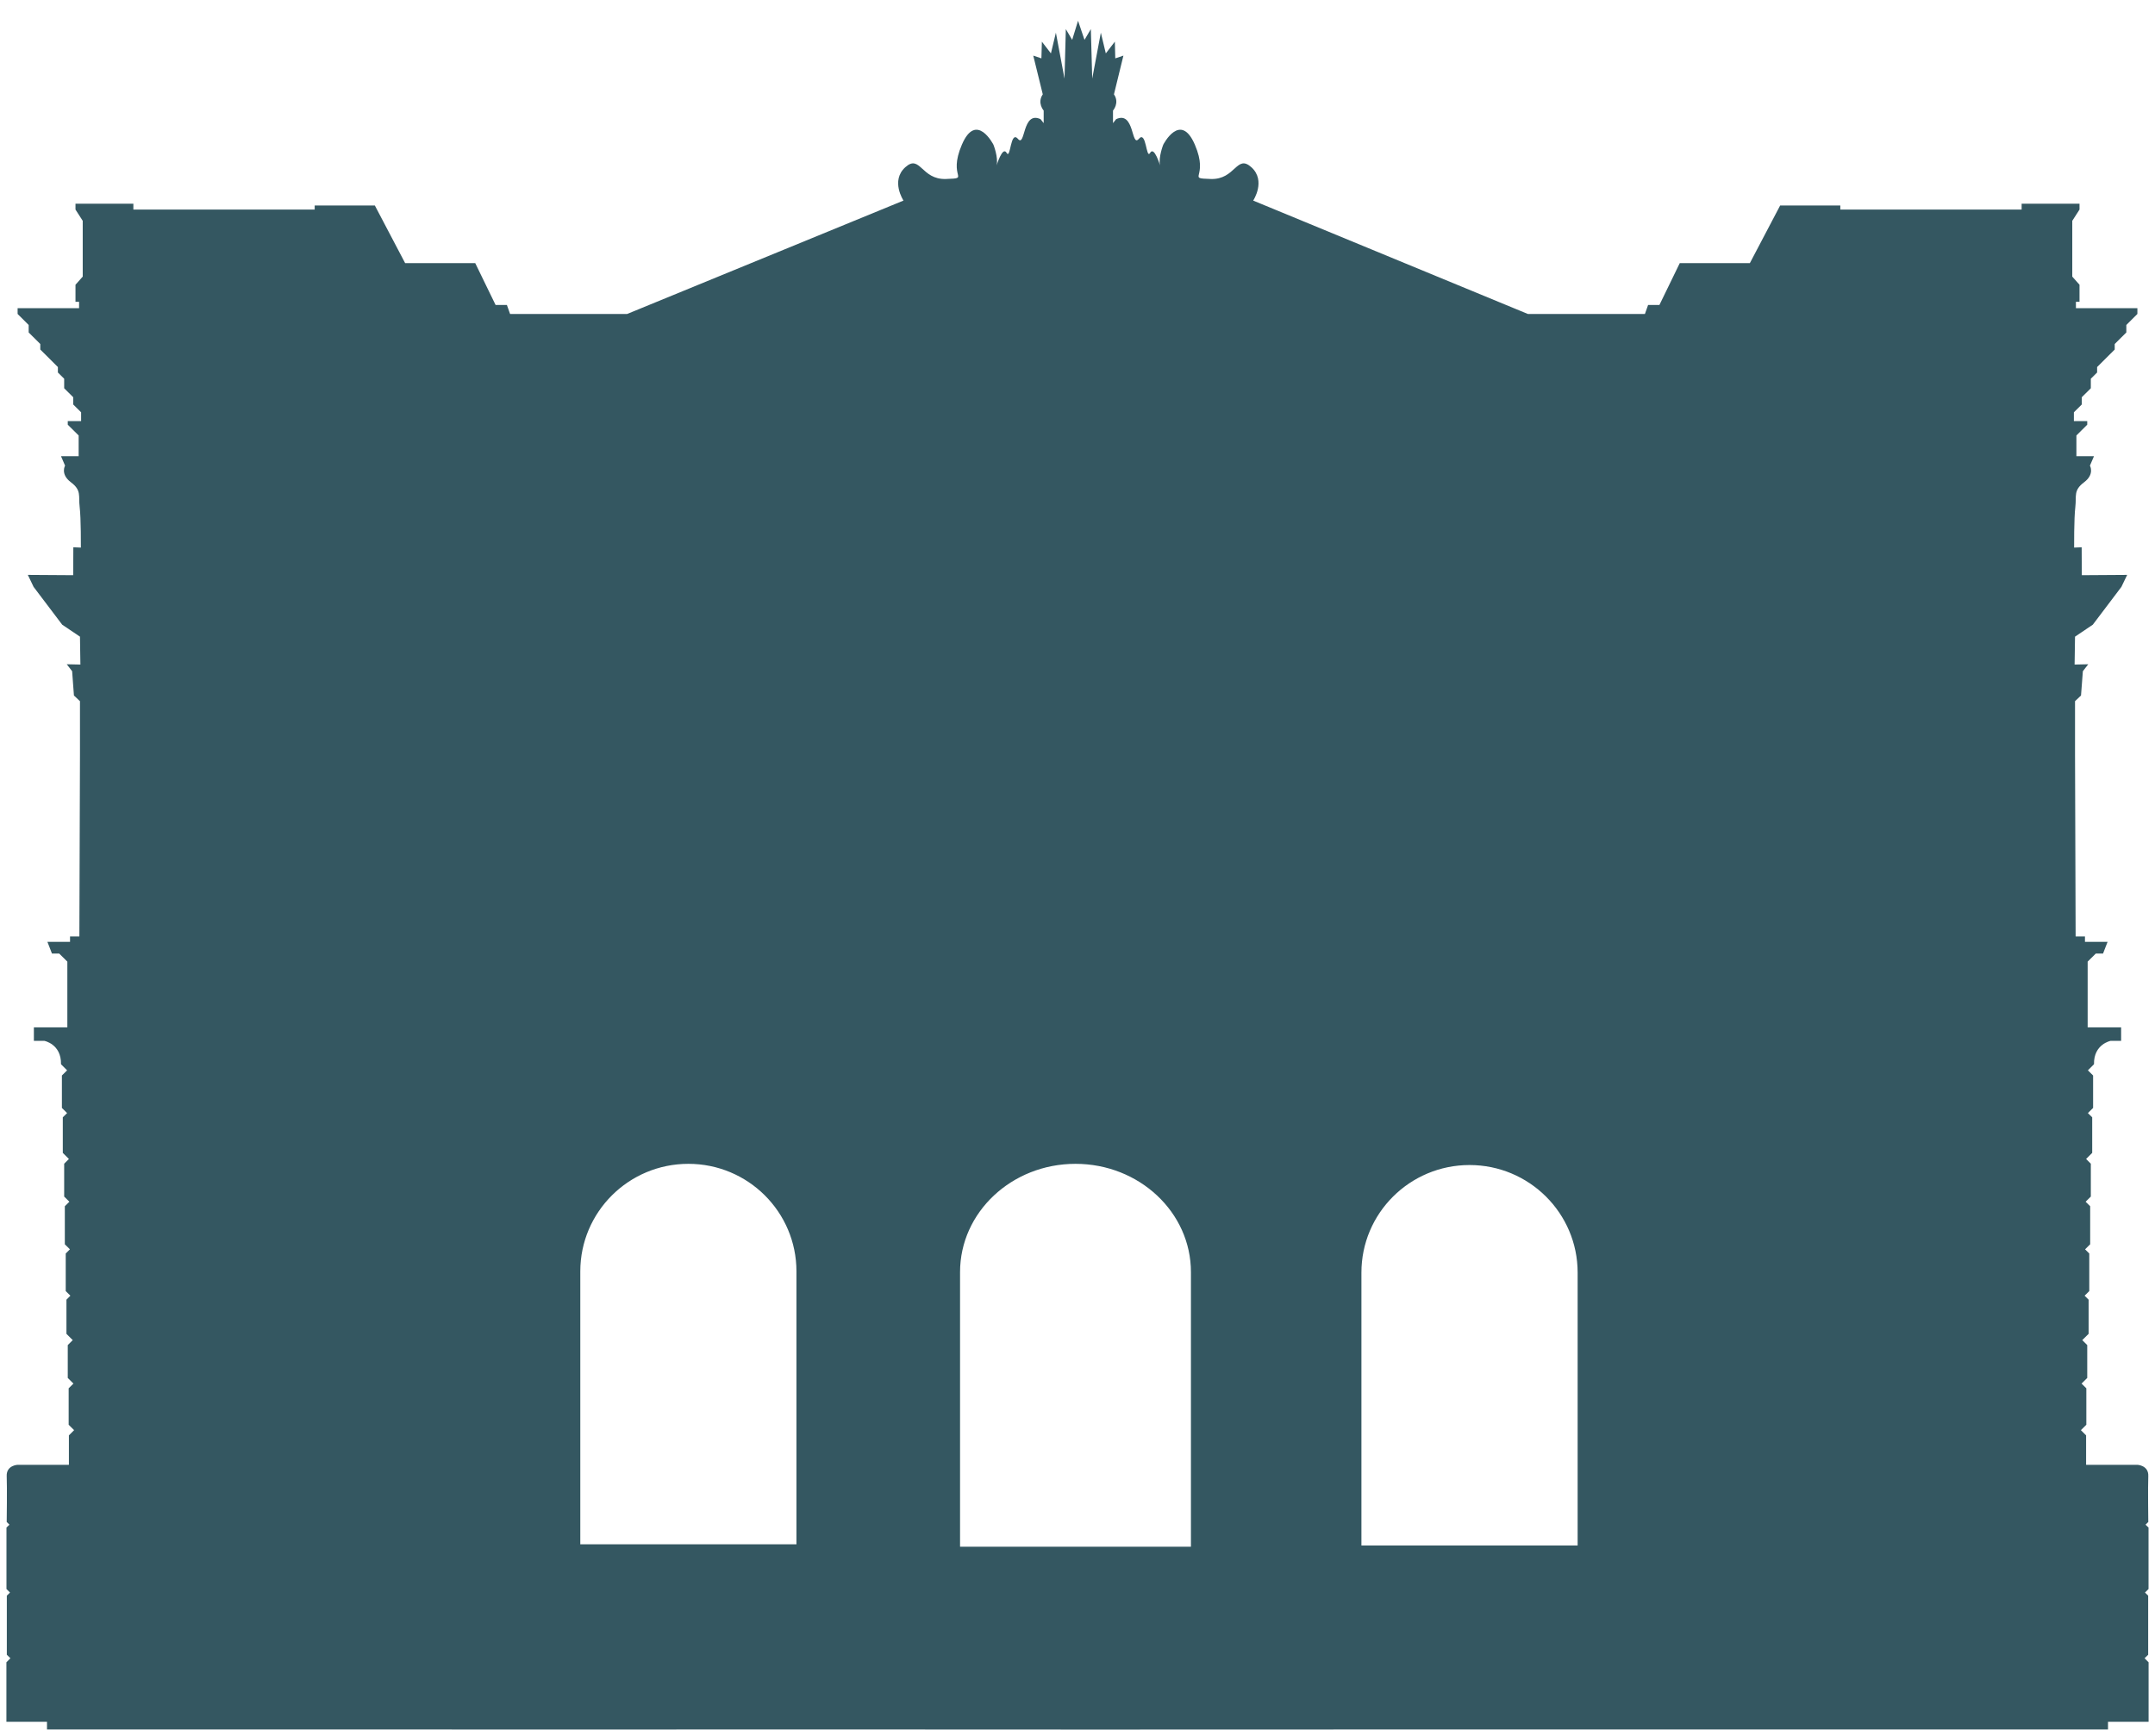 <svg width="36" height="29" viewBox="0 0 36 29" fill="none" xmlns="http://www.w3.org/2000/svg">
<g clip-path="url(#clip0_90_177)">
<path d="M11.151 28.892L17.842 28.893L17.843 25.839H16.038V21.252C16.038 20.253 16.901 19.443 17.966 19.443C19.032 19.443 19.895 20.253 19.895 21.252V25.839H17.721L17.72 28.894L24.343 28.892L24.343 25.819H22.743V21.26C22.743 20.268 23.552 19.463 24.549 19.463C25.546 19.463 26.355 20.268 26.355 21.26V25.819H24.205L24.205 28.892H35.215V28.764H35.893V27.77L35.826 27.703L35.886 27.644V26.657L35.833 26.605L35.892 26.546V25.52L35.842 25.471L35.888 25.426C35.888 25.426 35.88 24.839 35.888 24.659C35.895 24.479 35.706 24.471 35.706 24.471H34.849V23.979L34.762 23.892L34.853 23.802V23.193L34.773 23.114L34.868 23.02V22.471L34.785 22.388L34.891 22.283V21.712L34.824 21.646L34.902 21.569V20.941L34.832 20.871L34.917 20.787V20.151L34.841 20.076L34.928 19.99V19.441L34.849 19.362L34.951 19.26V18.666L34.879 18.595L34.966 18.509V17.967L34.879 17.881L34.981 17.779C34.974 17.441 35.261 17.388 35.261 17.388H35.434V17.163H34.875V16.065L35.011 15.93H35.132L35.208 15.734H34.83V15.644H34.674L34.664 12.581V11.714L34.764 11.619L34.795 11.213L34.885 11.097L34.657 11.102L34.664 10.636L34.961 10.436L35.439 9.804L35.535 9.604L34.777 9.609L34.775 9.143L34.649 9.148C34.649 9.148 34.646 8.659 34.669 8.471C34.691 8.283 34.634 8.193 34.815 8.057C34.996 7.922 34.913 7.779 34.913 7.779L34.981 7.621H34.687V7.275L34.868 7.095V7.035H34.645V6.888L34.777 6.757V6.636L34.928 6.486V6.327L35.033 6.223V6.132L35.327 5.839V5.747L35.521 5.554V5.429L35.706 5.245V5.148H34.679V5.042H34.739V4.757L34.618 4.621V3.689L34.739 3.501V3.403H33.772V3.501H30.743V3.433H29.738L29.232 4.396H28.061L27.721 5.095H27.532L27.479 5.245H25.523L20.935 3.351C20.935 3.351 21.154 3.02 20.905 2.794C20.656 2.569 20.641 3.005 20.225 2.99C19.81 2.975 20.203 2.982 19.961 2.418C19.719 1.854 19.432 2.418 19.432 2.418C19.432 2.418 19.349 2.629 19.379 2.764C19.379 2.764 19.281 2.433 19.213 2.554C19.145 2.674 19.152 2.17 19.024 2.32C18.896 2.471 18.956 1.847 18.646 1.99L18.593 2.057V1.847C18.593 1.847 18.707 1.719 18.609 1.576L18.767 0.929L18.631 0.975L18.624 0.696L18.473 0.892L18.39 0.546L18.246 1.313L18.223 0.486L18.117 0.666L18.009 0.347L17.911 0.666L17.805 0.486L17.783 1.313L17.639 0.546L17.556 0.892L17.405 0.696L17.397 0.975L17.261 0.929L17.42 1.576C17.322 1.719 17.435 1.847 17.435 1.847V2.057L17.382 1.99C17.073 1.847 17.133 2.471 17.005 2.32C16.876 2.17 16.884 2.674 16.816 2.554C16.748 2.433 16.649 2.764 16.649 2.764C16.68 2.629 16.596 2.418 16.596 2.418C16.596 2.418 16.309 1.854 16.068 2.418C15.826 2.982 16.219 2.975 15.803 2.99C15.388 3.005 15.373 2.569 15.123 2.794C14.874 3.02 15.093 3.351 15.093 3.351L10.477 5.245H8.521L8.468 5.095H8.279L7.939 4.396H6.768L6.262 3.433H5.257V3.501H2.228V3.403H1.261V3.501L1.382 3.689V4.621L1.261 4.757V5.042H1.321V5.148H0.294V5.245L0.479 5.429V5.554L0.673 5.747V5.839L0.967 6.132V6.223L1.072 6.327V6.486L1.223 6.636V6.757L1.355 6.888V7.035H1.132V7.095L1.314 7.275V7.621H1.019L1.087 7.779C1.087 7.779 1.004 7.922 1.185 8.057C1.366 8.193 1.308 8.283 1.331 8.471C1.354 8.659 1.351 9.148 1.351 9.148L1.225 9.143L1.223 9.609L0.465 9.604L0.561 9.804L1.039 10.436L1.336 10.636L1.343 11.102L1.115 11.097L1.205 11.213L1.235 11.619L1.336 11.714V12.581L1.326 15.644H1.17V15.734H0.792L0.868 15.93H0.989L1.125 16.065V17.163H0.566V17.388H0.739C0.739 17.388 1.026 17.441 1.019 17.779L1.121 17.881L1.034 17.967V18.509L1.121 18.595L1.049 18.666V19.26L1.151 19.362L1.072 19.441V19.99L1.159 20.076L1.083 20.151V20.787L1.168 20.871L1.098 20.941V21.569L1.176 21.646L1.11 21.712V22.283L1.215 22.388L1.132 22.471V23.02L1.227 23.114L1.147 23.193V23.802L1.238 23.892L1.151 23.979V24.471H0.294C0.294 24.471 0.105 24.479 0.112 24.659C0.12 24.839 0.112 25.426 0.112 25.426L0.158 25.471L0.108 25.52V26.546L0.167 26.605L0.114 26.657V27.644L0.174 27.703L0.107 27.77V28.764H0.785V28.892L11.299 28.893L11.298 25.799H9.694V21.24C9.694 20.248 10.502 19.443 11.5 19.443C12.497 19.443 13.305 20.248 13.305 21.24V25.799H11.15L11.151 28.892Z" fill="#022D3A" fill-opacity="0.8"/>
</g>
<defs>
<clipPath id="clip0_90_177">
<rect width="36" height="29" fill="white"/>
</clipPath>
</defs>
</svg>
